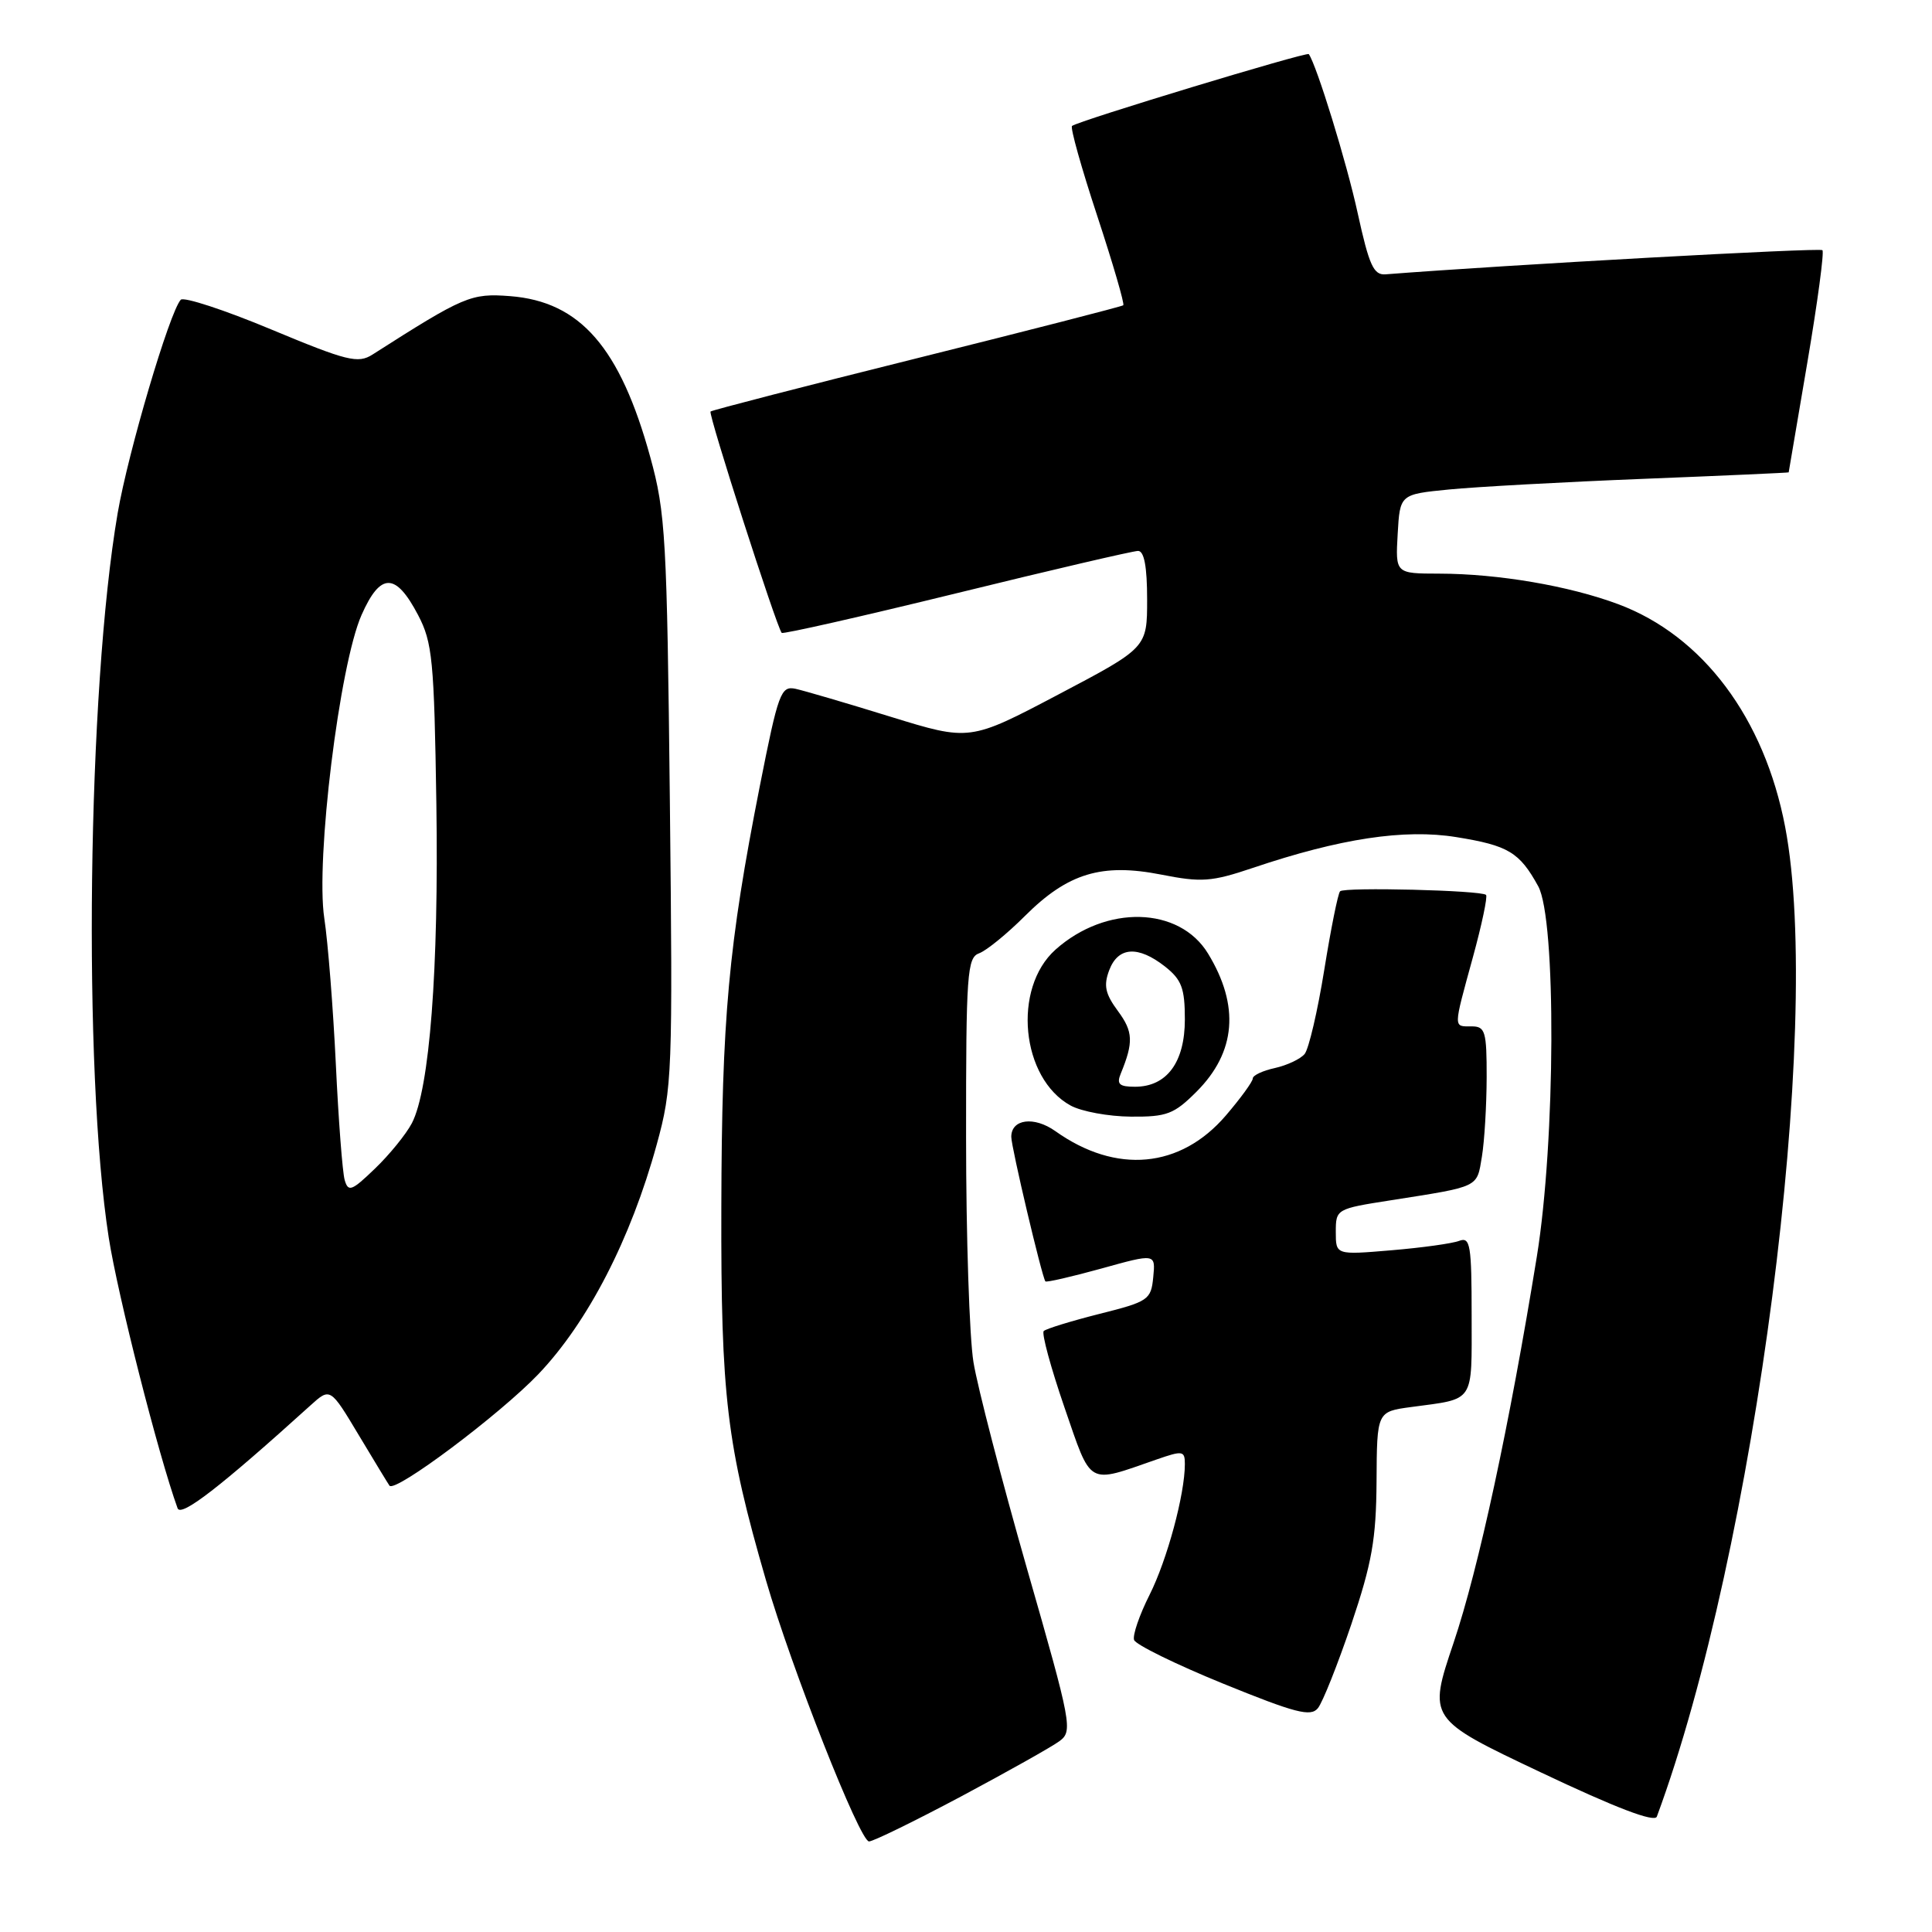 <?xml version="1.0" encoding="UTF-8" standalone="no"?>
<!DOCTYPE svg PUBLIC "-//W3C//DTD SVG 1.1//EN" "http://www.w3.org/Graphics/SVG/1.1/DTD/svg11.dtd" >
<svg xmlns="http://www.w3.org/2000/svg" xmlns:xlink="http://www.w3.org/1999/xlink" version="1.1" viewBox="0 0 256 256">
 <g >
 <path fill="currentColor"
d=" M 127.33 238.05 C 133.47 234.77 139.34 231.48 140.37 230.72 C 142.17 229.40 142.01 228.52 136.10 207.92 C 132.73 196.14 129.53 183.80 128.99 180.50 C 128.45 177.20 128.01 163.80 128.01 150.72 C 128.00 128.97 128.15 126.88 129.75 126.31 C 130.71 125.96 133.45 123.73 135.83 121.35 C 141.50 115.70 145.98 114.34 153.87 115.89 C 159.20 116.94 160.52 116.85 166.01 115.00 C 177.57 111.10 186.10 109.81 192.96 110.92 C 199.86 112.03 201.34 112.92 203.82 117.43 C 206.23 121.83 206.12 151.19 203.64 166.50 C 200.02 188.83 195.92 207.85 192.61 217.67 C 189.21 227.76 189.21 227.76 204.15 234.84 C 214.13 239.57 219.24 241.52 219.54 240.71 C 232.59 205.47 241.60 135.98 236.54 109.56 C 233.78 95.13 225.63 84.25 214.43 80.06 C 207.93 77.63 198.51 76.02 190.70 76.01 C 184.90 76.00 184.90 76.00 185.20 70.75 C 185.50 65.50 185.50 65.50 192.00 64.86 C 195.57 64.51 207.16 63.87 217.75 63.45 C 228.34 63.03 237.00 62.64 237.01 62.59 C 237.01 62.54 238.13 56.00 239.48 48.05 C 240.83 40.11 241.73 33.40 241.48 33.15 C 241.13 32.80 199.78 35.09 183.60 36.35 C 182.01 36.48 181.42 35.17 179.90 28.24 C 178.45 21.56 174.46 8.62 173.42 7.17 C 173.17 6.83 142.82 16.03 142.05 16.69 C 141.79 16.90 143.30 22.27 145.39 28.61 C 147.48 34.96 149.03 40.28 148.84 40.45 C 148.65 40.61 136.35 43.77 121.50 47.47 C 106.65 51.17 94.34 54.35 94.15 54.53 C 93.82 54.85 102.89 83.05 103.58 83.86 C 103.74 84.05 114.17 81.69 126.74 78.61 C 139.32 75.52 150.15 73.00 150.80 73.00 C 151.61 73.00 152.00 75.11 152.00 79.42 C 152.00 85.83 152.00 85.83 140.25 92.02 C 128.50 98.21 128.50 98.21 118.00 94.97 C 112.22 93.18 106.56 91.52 105.41 91.27 C 103.47 90.86 103.13 91.77 100.68 104.16 C 96.52 125.25 95.64 134.89 95.58 160.00 C 95.52 185.08 96.27 191.36 101.50 209.41 C 104.88 221.06 113.93 244.00 115.15 244.00 C 115.70 244.00 121.18 241.32 127.33 238.05 Z  M 179.06 215.22 C 181.79 207.11 182.35 203.97 182.40 196.28 C 182.45 187.05 182.45 187.05 186.98 186.44 C 195.51 185.29 195.00 186.06 195.00 174.33 C 195.00 164.95 194.82 163.86 193.35 164.42 C 192.45 164.77 188.40 165.33 184.35 165.67 C 177.00 166.29 177.00 166.29 177.00 163.24 C 177.00 160.21 177.08 160.17 184.25 159.05 C 196.14 157.18 195.67 157.41 196.36 153.26 C 196.70 151.19 196.98 146.46 196.99 142.75 C 197.00 136.66 196.80 136.00 195.00 136.00 C 192.55 136.00 192.54 136.42 195.16 126.86 C 196.35 122.53 197.13 118.80 196.91 118.58 C 196.29 117.97 178.15 117.52 177.57 118.10 C 177.29 118.37 176.35 123.06 175.47 128.52 C 174.59 133.98 173.42 138.99 172.87 139.66 C 172.31 140.33 170.54 141.16 168.93 141.52 C 167.32 141.87 166.00 142.49 166.00 142.90 C 166.00 143.31 164.40 145.51 162.44 147.80 C 156.42 154.83 147.90 155.62 139.84 149.88 C 137.02 147.88 134.00 148.27 134.00 150.64 C 134.00 152.01 138.06 169.19 138.52 169.79 C 138.64 169.95 141.98 169.18 145.93 168.09 C 153.12 166.09 153.12 166.09 152.81 169.24 C 152.52 172.23 152.17 172.47 145.67 174.10 C 141.92 175.05 138.60 176.07 138.30 176.37 C 138.00 176.67 139.23 181.20 141.03 186.44 C 144.69 197.04 143.95 196.62 153.25 193.39 C 156.73 192.18 157.00 192.23 157.00 194.00 C 157.00 198.00 154.65 206.70 152.32 211.33 C 150.98 213.99 150.06 216.67 150.27 217.30 C 150.47 217.92 155.79 220.53 162.07 223.09 C 171.66 226.99 173.68 227.52 174.63 226.34 C 175.26 225.56 177.25 220.56 179.06 215.22 Z  M 41.13 186.23 C 43.76 183.85 43.76 183.85 47.55 190.18 C 49.63 193.65 51.46 196.66 51.61 196.86 C 52.36 197.83 66.24 187.42 71.34 182.08 C 77.90 175.20 83.59 164.17 87.02 151.65 C 89.08 144.17 89.15 142.27 88.76 106.17 C 88.38 71.30 88.19 67.91 86.17 60.59 C 82.17 46.04 76.88 39.96 67.59 39.24 C 62.40 38.84 61.50 39.23 49.36 46.98 C 47.44 48.20 46.03 47.86 35.93 43.65 C 29.73 41.06 24.34 39.30 23.95 39.72 C 22.46 41.37 16.98 59.91 15.59 68.00 C 11.58 91.44 10.96 141.83 14.41 164.00 C 15.59 171.58 20.99 192.83 23.53 199.85 C 23.97 201.07 29.22 197.01 41.13 186.23 Z  M 158.54 144.66 C 163.78 139.42 164.29 133.27 160.07 126.35 C 156.26 120.10 146.56 119.85 139.86 125.83 C 134.12 130.96 135.29 142.91 141.88 146.50 C 143.32 147.28 146.91 147.94 149.85 147.96 C 154.61 148.00 155.57 147.63 158.54 144.66 Z  M 45.67 156.35 C 45.38 155.33 44.85 148.43 44.50 141.00 C 44.14 133.57 43.46 124.88 42.97 121.67 C 41.80 113.97 44.98 88.09 47.91 81.48 C 50.41 75.83 52.43 75.83 55.40 81.50 C 57.30 85.12 57.53 87.48 57.82 106.50 C 58.15 128.44 56.93 144.32 54.57 148.84 C 53.80 150.30 51.60 153.01 49.68 154.85 C 46.60 157.82 46.14 157.99 45.67 156.35 Z  M 148.51 142.25 C 150.21 138.10 150.15 136.70 148.14 133.98 C 146.44 131.68 146.21 130.58 146.98 128.55 C 148.16 125.44 150.80 125.27 154.37 128.07 C 156.57 129.81 157.00 130.94 157.00 135.07 C 157.00 140.76 154.61 144.00 150.39 144.00 C 148.30 144.00 147.93 143.65 148.51 142.25 Z "/>
</g>
</svg>